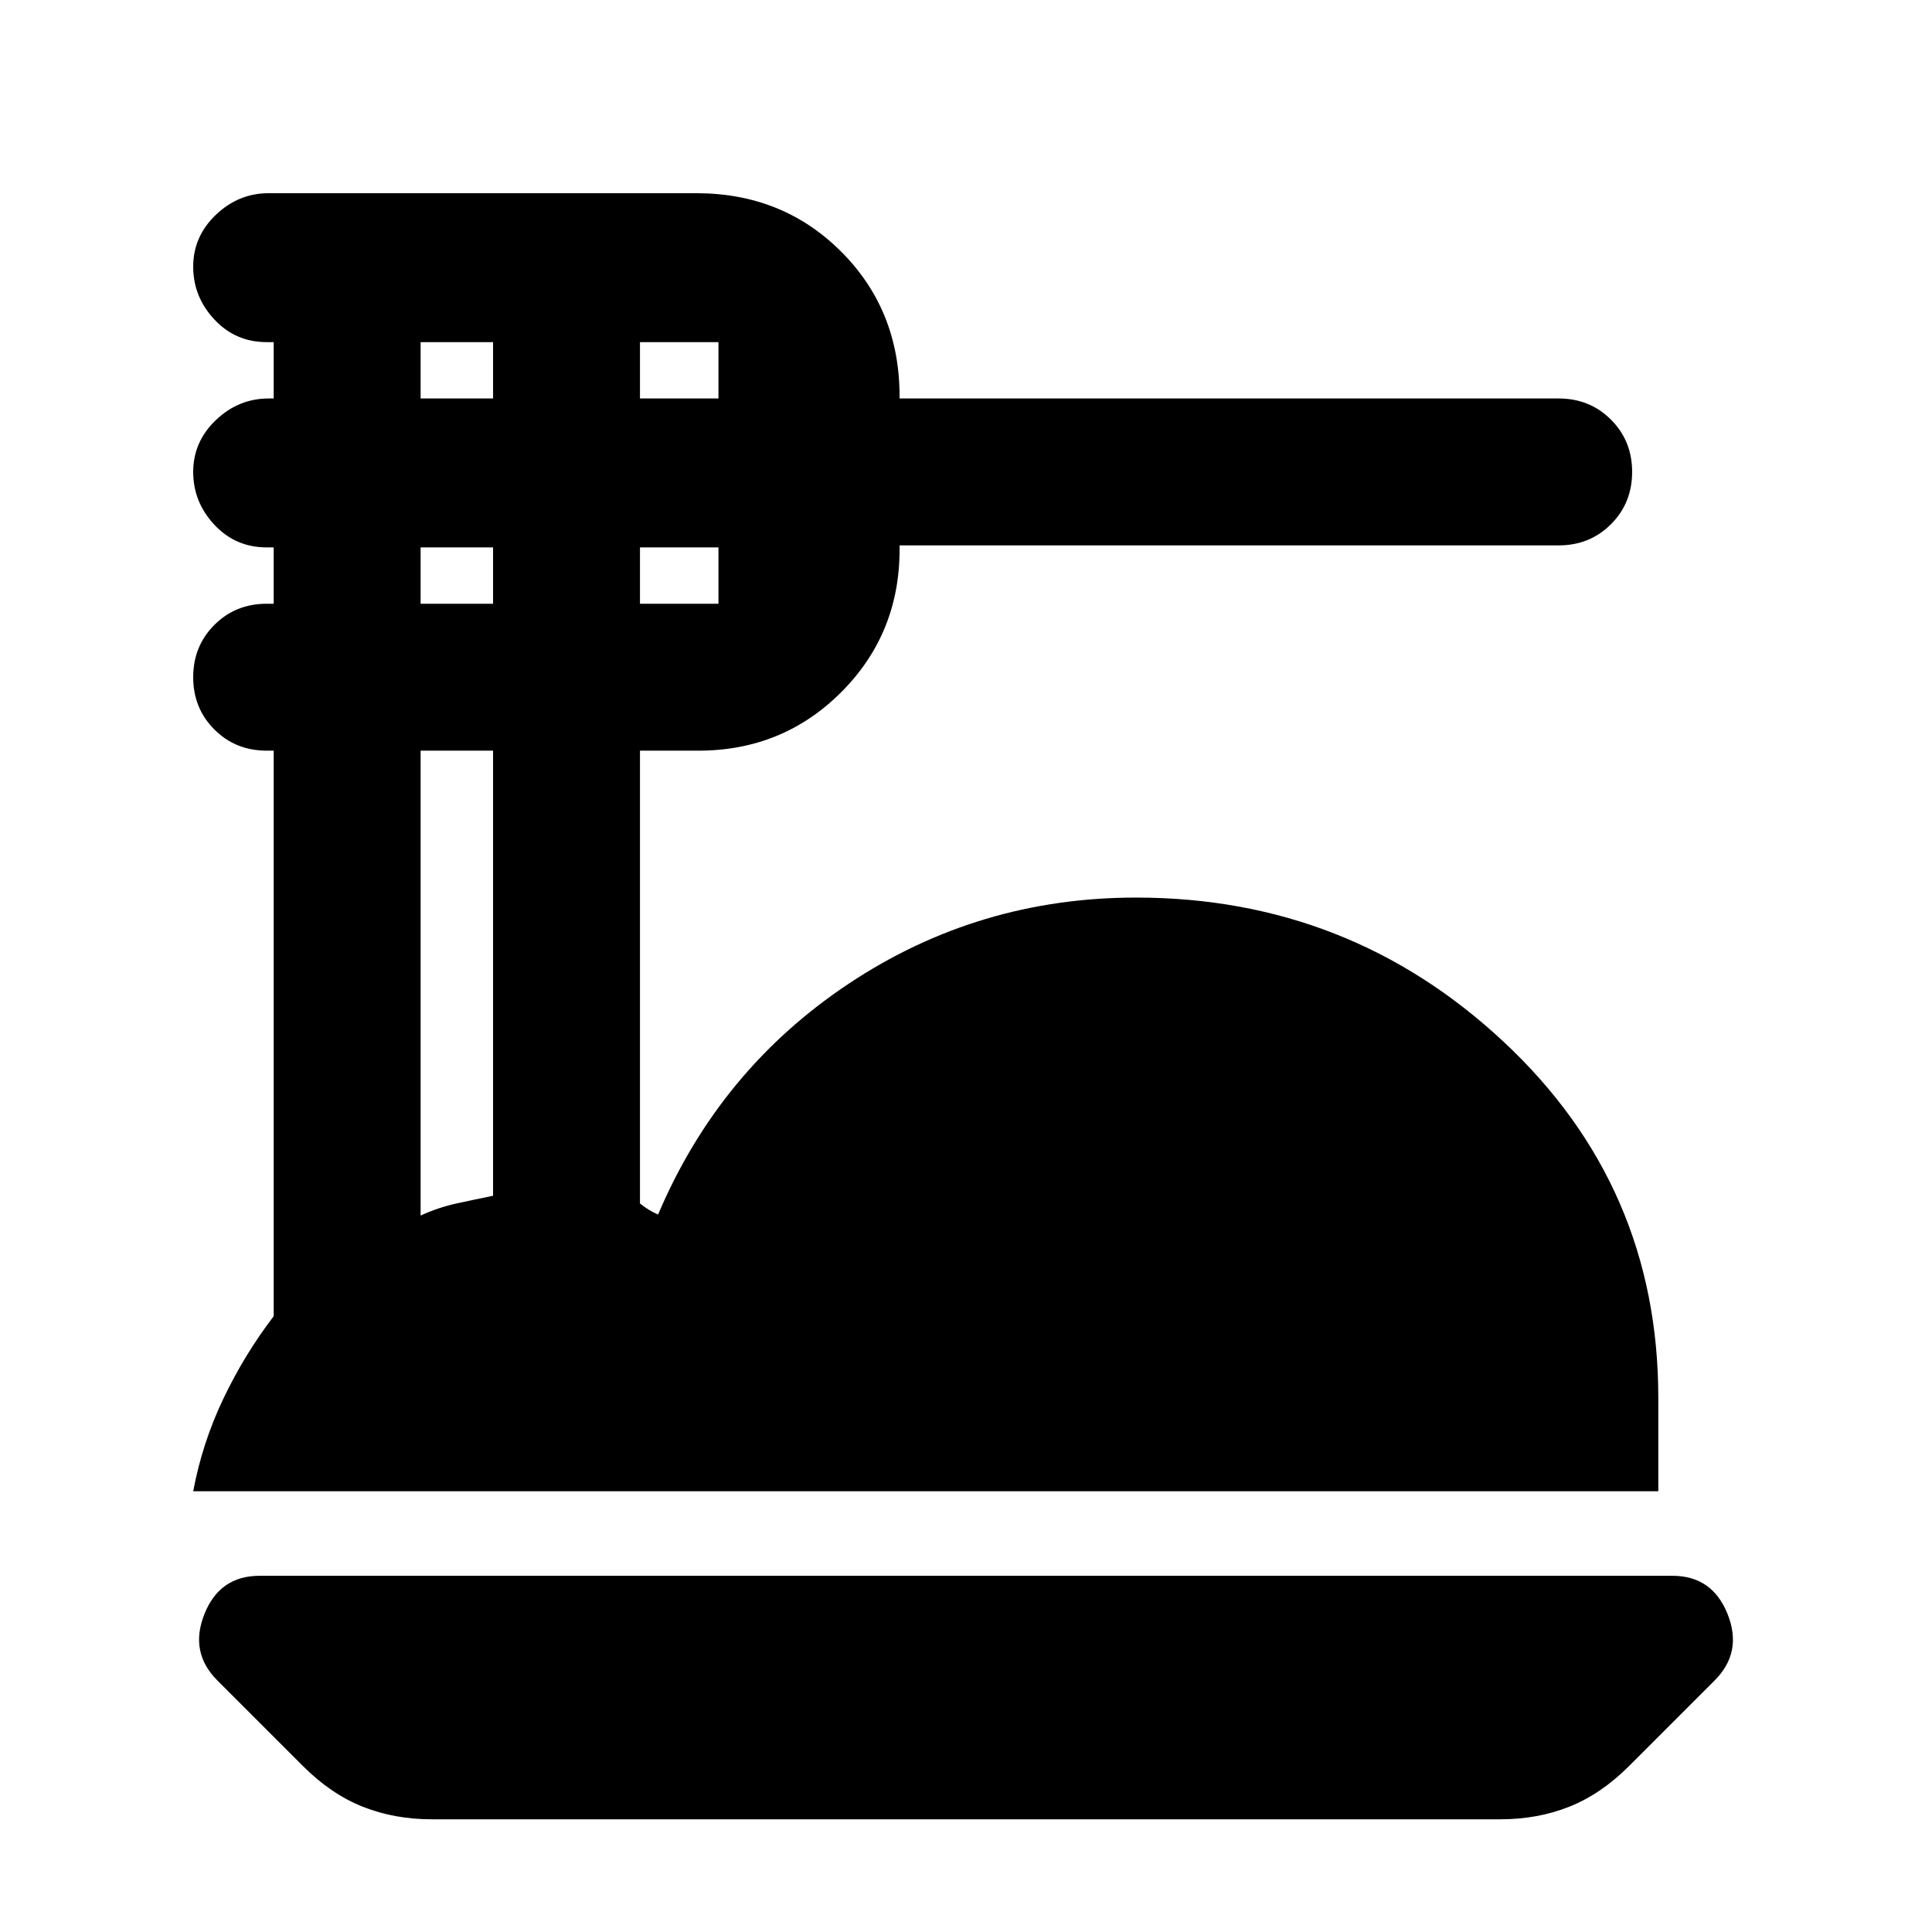 <svg xmlns="http://www.w3.org/2000/svg" height="24" viewBox="0 -960 960 960" width="24"><path d="M214.5-56q-18.5 0-34.25-6.25T150.5-82.5L108-125q-14-14-6.42-33 7.59-19 27.42-19h702q19.83 0 27.42 19 7.58 19-6.42 33l-42.5 42.5q-14 14-29.75 20.25T745.5-56h-531ZM96-219q4.5-24 14.94-45.91Q121.38-286.83 136-306v-281h-3.5q-15.47 0-25.98-10.52Q96-608.03 96-623.5t10.52-25.98Q117.03-660 132.5-660h3.5v-28h-3.5q-15.47 0-25.98-11.25Q96-710.5 96-725.5t11.25-25.75Q118.5-762 133.5-762h2.5v-28h-3.5q-15.47 0-25.98-11.25Q96-812.5 96-827.5t11.25-25.75Q118.5-864 133.5-864H346q42.94 0 71.97 29.03T447-763v1h327.5q15.47 0 25.98 10.52Q811-740.97 811-725.5t-10.52 25.98Q789.97-689 774.5-689H447v2q0 41.94-29.03 70.97T347-587h-29v225q2.5 2 4.6 3.25 2.1 1.25 4.4 2.25 30.5-72 94.78-114.75Q486.07-514 564.5-514q106 0 182.75 71.75T824-265.5v46.5H96Zm222-543h39v-28h-39v28Zm0 102h39v-28h-39v28ZM209-762h36v-28h-36v28Zm0 102h36v-28h-36v28Zm0 304q8.69-4 17.84-6 9.16-2 18.16-3.83V-587h-36v231Z"/></svg>